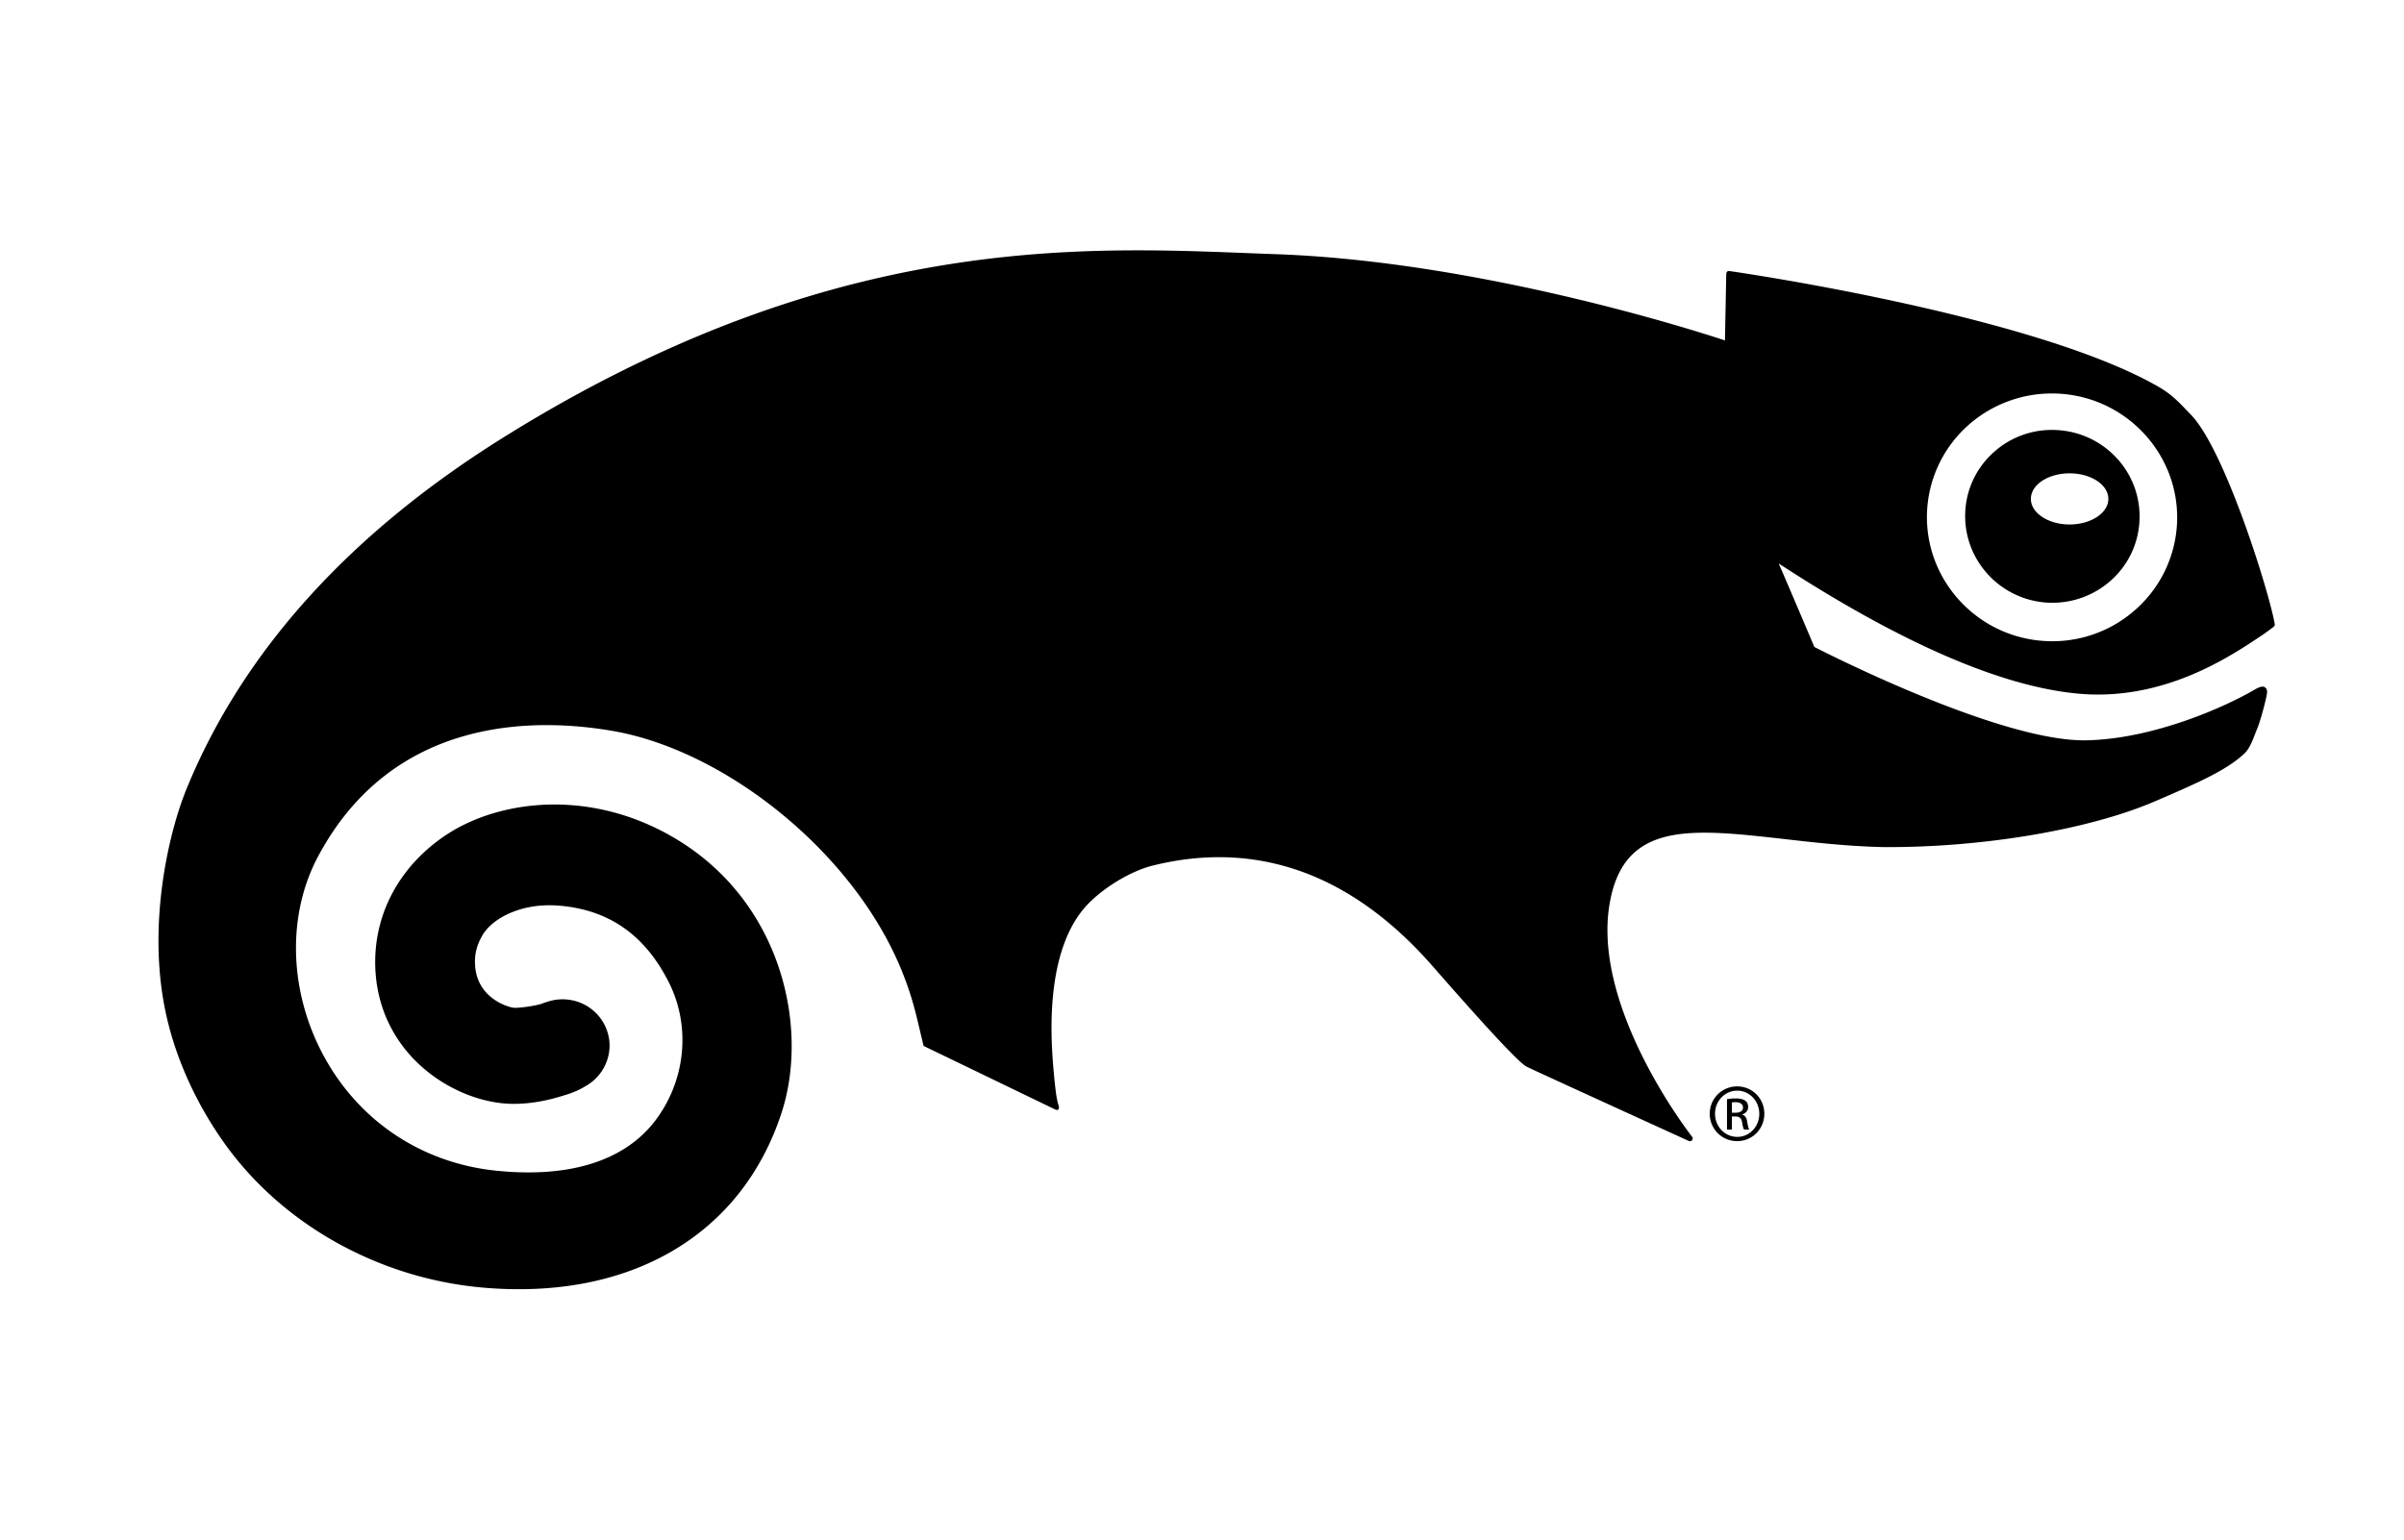 <svg xmlns="http://www.w3.org/2000/svg" viewBox="0 0 128 82" fill="currentColor"><path d="M109.434 22.902a4.614 4.614 0 00-3.329 1.23 4.53 4.53 0 00-1.468 3.2c-.086 2.54 1.922 4.676 4.48 4.77a4.68 4.68 0 003.336-1.239 4.532 4.532 0 001.465-3.199c.09-2.539-1.918-4.672-4.484-4.762zm.761 5.032c-1.14 0-2.062-.614-2.062-1.36 0-.758.922-1.363 2.062-1.363 1.137 0 2.063.605 2.063 1.363 0 .746-.926 1.36-2.063 1.36zm10.825 5.48c.035-.023.113-.094.101-.156-.258-1.594-2.652-9.317-4.469-11.172-.5-.508-.898-1.004-1.707-1.477-6.562-3.785-22.132-6.07-22.86-6.172 0 0-.073-.015-.124.032-.04.039-.047.113-.047.113l-.07 3.55c-1.59-.53-13.149-4.226-23.98-4.597-9.192-.32-22.571-1.496-40.305 9.297l-.524.324C18.691 28.31 12.934 34.66 9.922 42.043c-.945 2.32-2.215 7.562-.957 12.492.543 2.156 1.555 4.324 2.918 6.262 3.078 4.383 8.25 7.289 13.816 7.781 7.86.695 13.809-2.8 15.926-9.344 1.453-4.515 0-11.14-5.578-14.52-4.54-2.75-9.418-2.124-12.25-.273-2.453 1.614-3.844 4.118-3.82 6.871.054 4.88 4.3 7.473 7.355 7.481.887 0 1.777-.152 2.781-.477.36-.109.696-.242 1.067-.468l.113-.067.074-.05-.023.015a2.482 2.482 0 001.113-2.05c0-.223-.031-.45-.098-.68-.359-1.235-1.593-1.98-2.87-1.75l-.173.039-.234.07-.34.117c-.699.168-1.226.184-1.34.188-.359-.024-2.113-.543-2.113-2.45v-.023c0-.703.281-1.191.438-1.46.546-.849 2.043-1.68 4.066-1.509 2.652.227 4.566 1.575 5.836 4.117 1.176 2.364.867 5.27-.793 7.399-1.652 2.11-4.59 3.008-8.496 2.59-3.942-.43-7.274-2.676-9.137-6.168-1.828-3.418-1.926-7.469-.258-10.578 3.989-7.457 11.52-7.38 15.653-6.672 6.113 1.05 13.066 6.633 15.535 13.078.398 1.027.601 1.844.777 2.59l.266 1.113 6.906 3.336c.148.074.2.098.258.055.074-.055.031-.2.031-.2-.043-.152-.144-.293-.3-2.207-.133-1.699-.4-6.347 1.964-8.648.918-.902 2.317-1.707 3.422-1.961 4.523-1.098 9.832-.34 14.852 5.41 2.597 2.969 3.863 4.324 4.5 4.93 0 0 .144.137.222.2.082.07.137.124.262.194.207.114 8.629 3.954 8.629 3.954s.098.046.172-.043c.074-.09.004-.18.004-.18-.055-.063-5.336-6.82-4.399-12.387.742-4.43 4.305-4.031 9.235-3.48 1.609.187 3.441.394 5.336.437 5.296.035 11-.933 14.515-2.457 2.274-.976 3.723-1.629 4.633-2.45.328-.265.496-.702.672-1.17l.125-.31c.148-.378.363-1.18.457-1.62.039-.192.086-.383-.078-.505-.145-.113-.485.09-.485.09-1.543.918-5.402 2.66-9.011 2.735-4.477.09-13.555-4.489-14.493-4.973-.632-1.484-1.257-2.969-1.898-4.445 6.492 4.234 11.879 6.574 16 6.937 4.59.403 8.168-2.074 9.719-3.105.203-.137.406-.285.594-.43zm-18.418-6.094a6.556 6.556 0 012.109-4.593 6.7 6.7 0 014.781-1.766c3.668.129 6.551 3.195 6.426 6.824a6.549 6.549 0 01-2.11 4.59 6.644 6.644 0 01-4.785 1.773c-3.664-.132-6.543-3.195-6.421-6.828zm0 0" fill-rule="evenodd"/><path d="M92.496 57.863c.805 0 1.445.645 1.445 1.453 0 .82-.64 1.461-1.449 1.461a1.45 1.45 0 01-1.457-1.46c0-.81.653-1.454 1.457-1.454zm-.004.227c-.648 0-1.176.547-1.176 1.226 0 .692.528 1.235 1.18 1.235.652.008 1.176-.543 1.176-1.227 0-.687-.524-1.234-1.176-1.234zm-.277 2.074h-.262v-1.621c.14-.02.27-.04.465-.04.25 0 .41.052.508.122.101.07.152.18.152.336 0 .21-.144.344-.32.394v.012c.144.028.242.156.273.395.043.254.078.351.106.402h-.274c-.039-.05-.078-.2-.11-.414-.042-.207-.144-.285-.355-.285h-.183zm0-.898h.191c.215 0 .399-.078.399-.278 0-.144-.106-.285-.399-.285-.086 0-.144.004-.191.012zm0 0"/></svg>